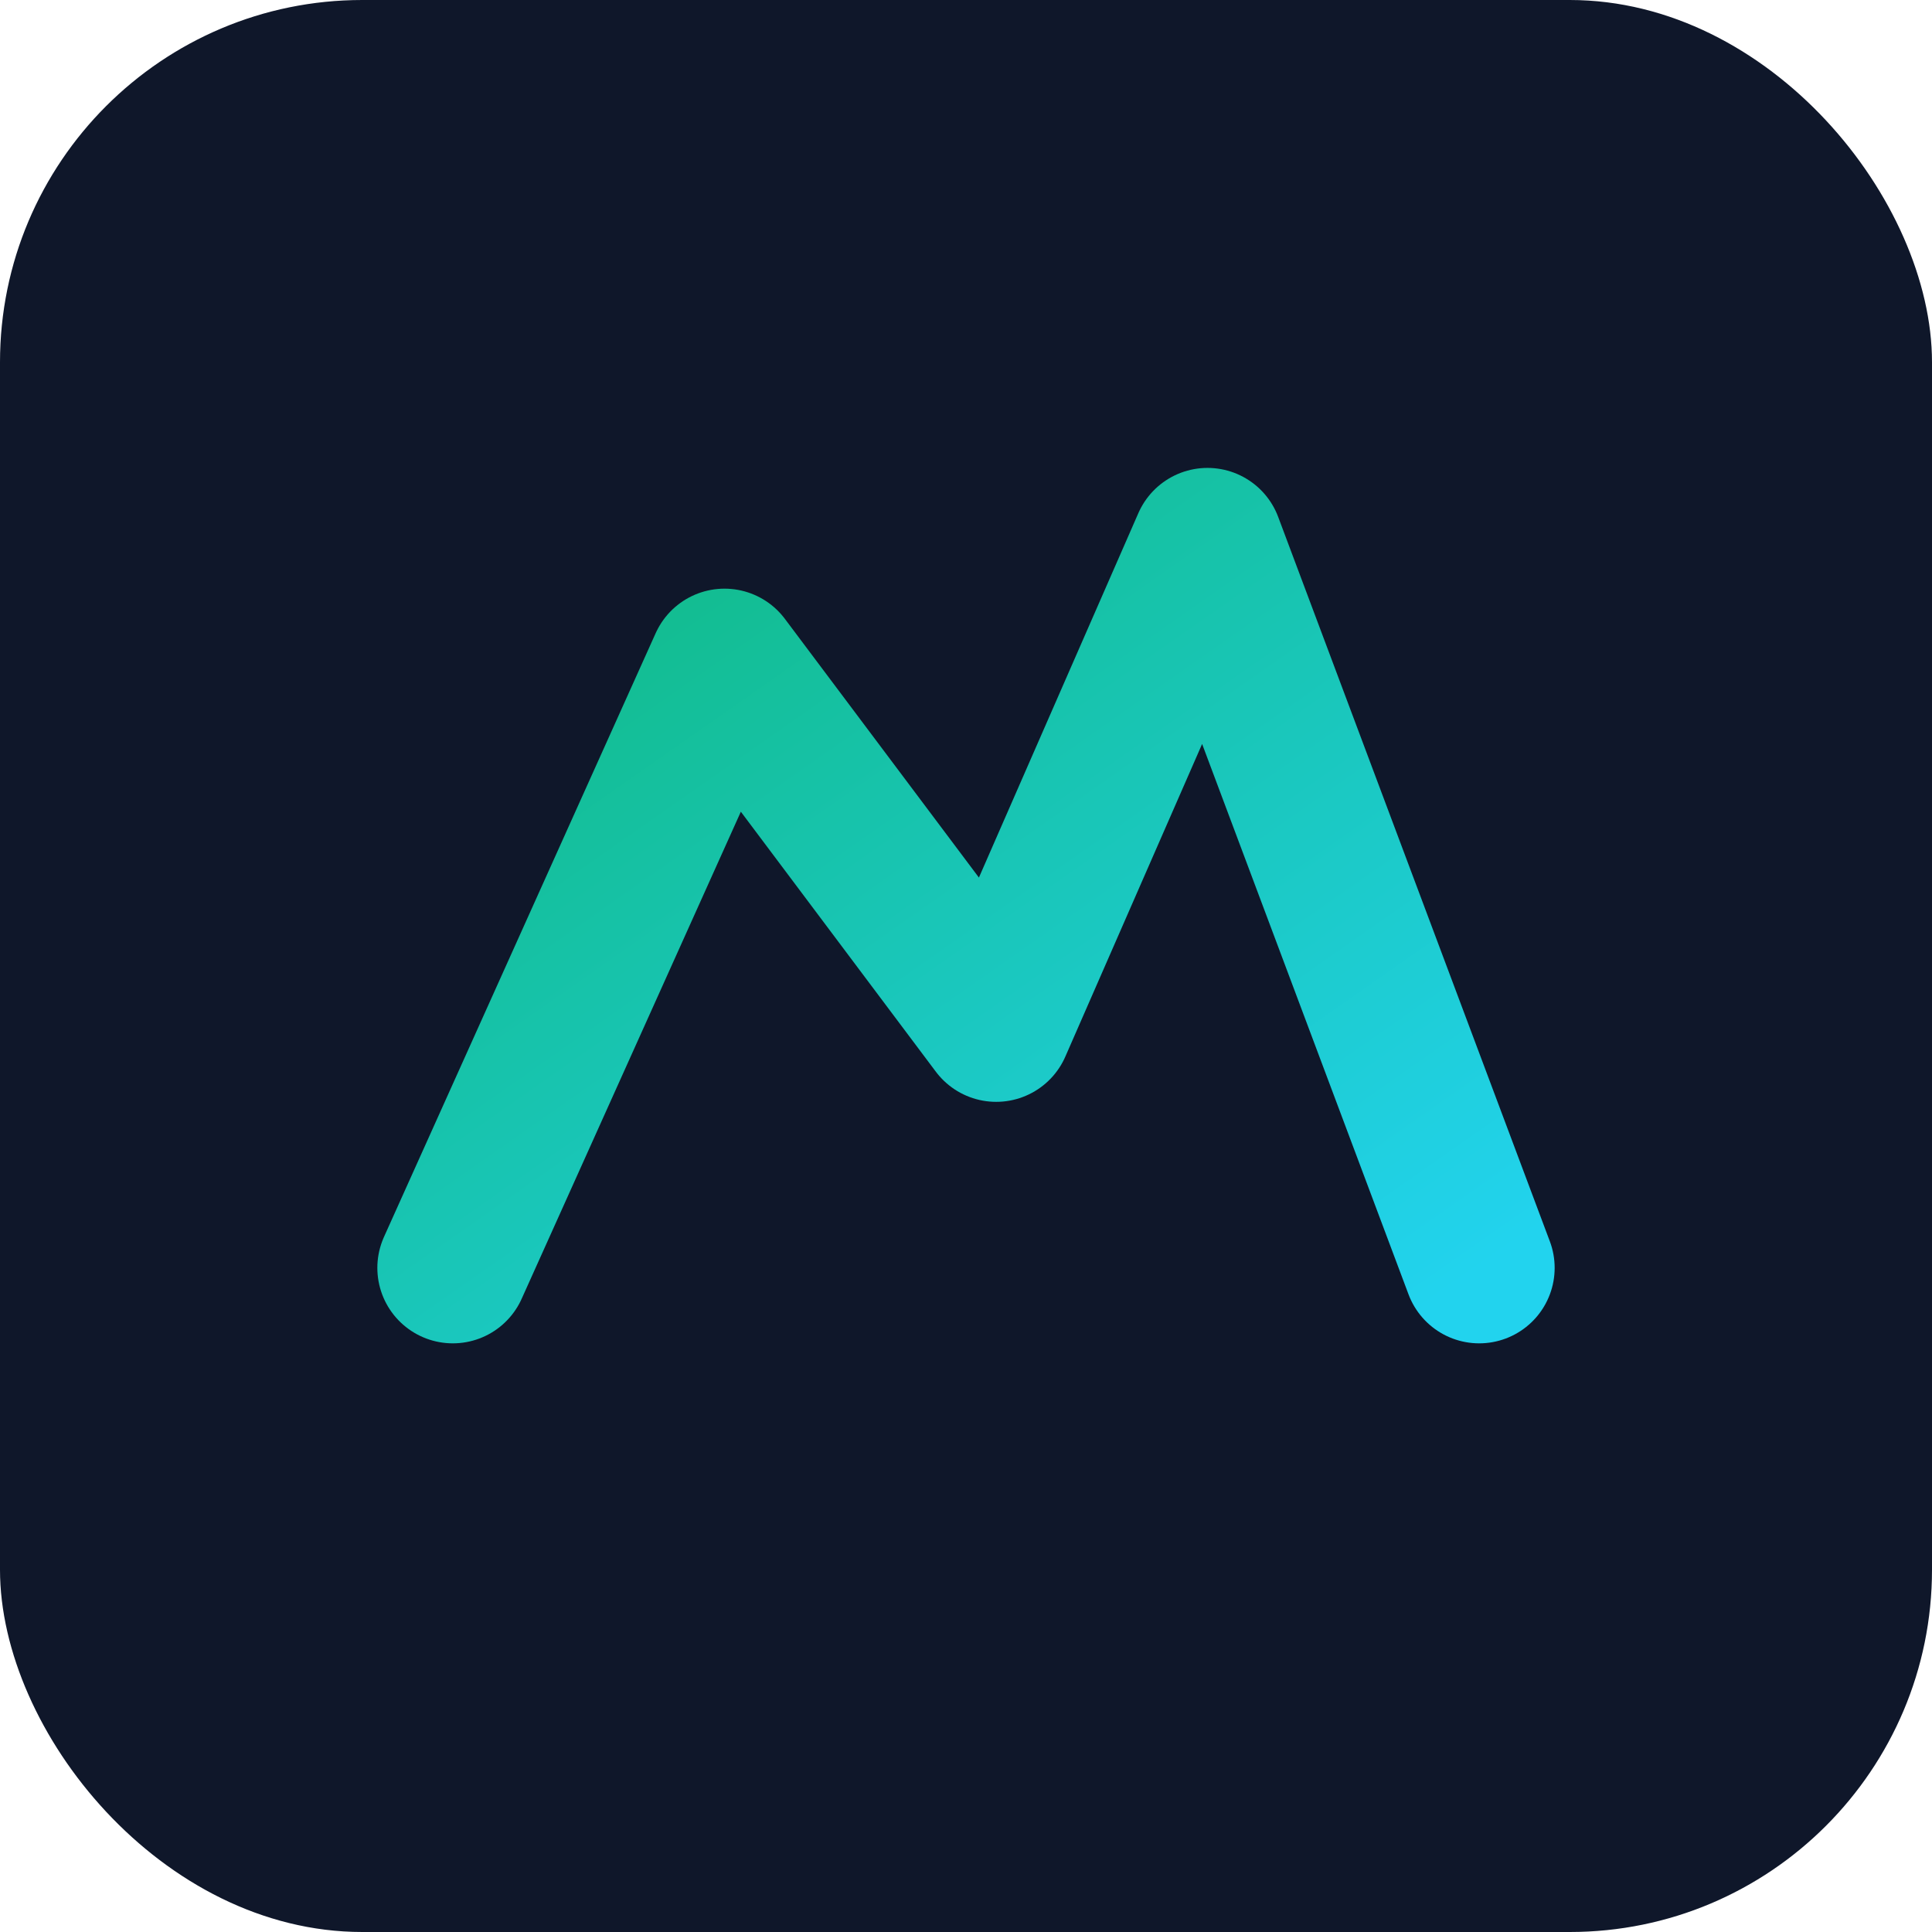 <svg xmlns="http://www.w3.org/2000/svg" viewBox="0 0 64 64">
  <defs>
    <linearGradient id="g" x1="0" y1="0" x2="1" y2="1">
      <stop offset="0" stop-color="#10b981"/>
      <stop offset="1" stop-color="#22d3ee"/>
    </linearGradient>
  </defs>
  <rect width="64" height="64" rx="12" fill="#0f172a"/>
  <path d="M15 42l9-20 9 12 7-16 9 24" fill="none" stroke="url(#g)" stroke-width="5" stroke-linecap="round" stroke-linejoin="round"/>
</svg>
